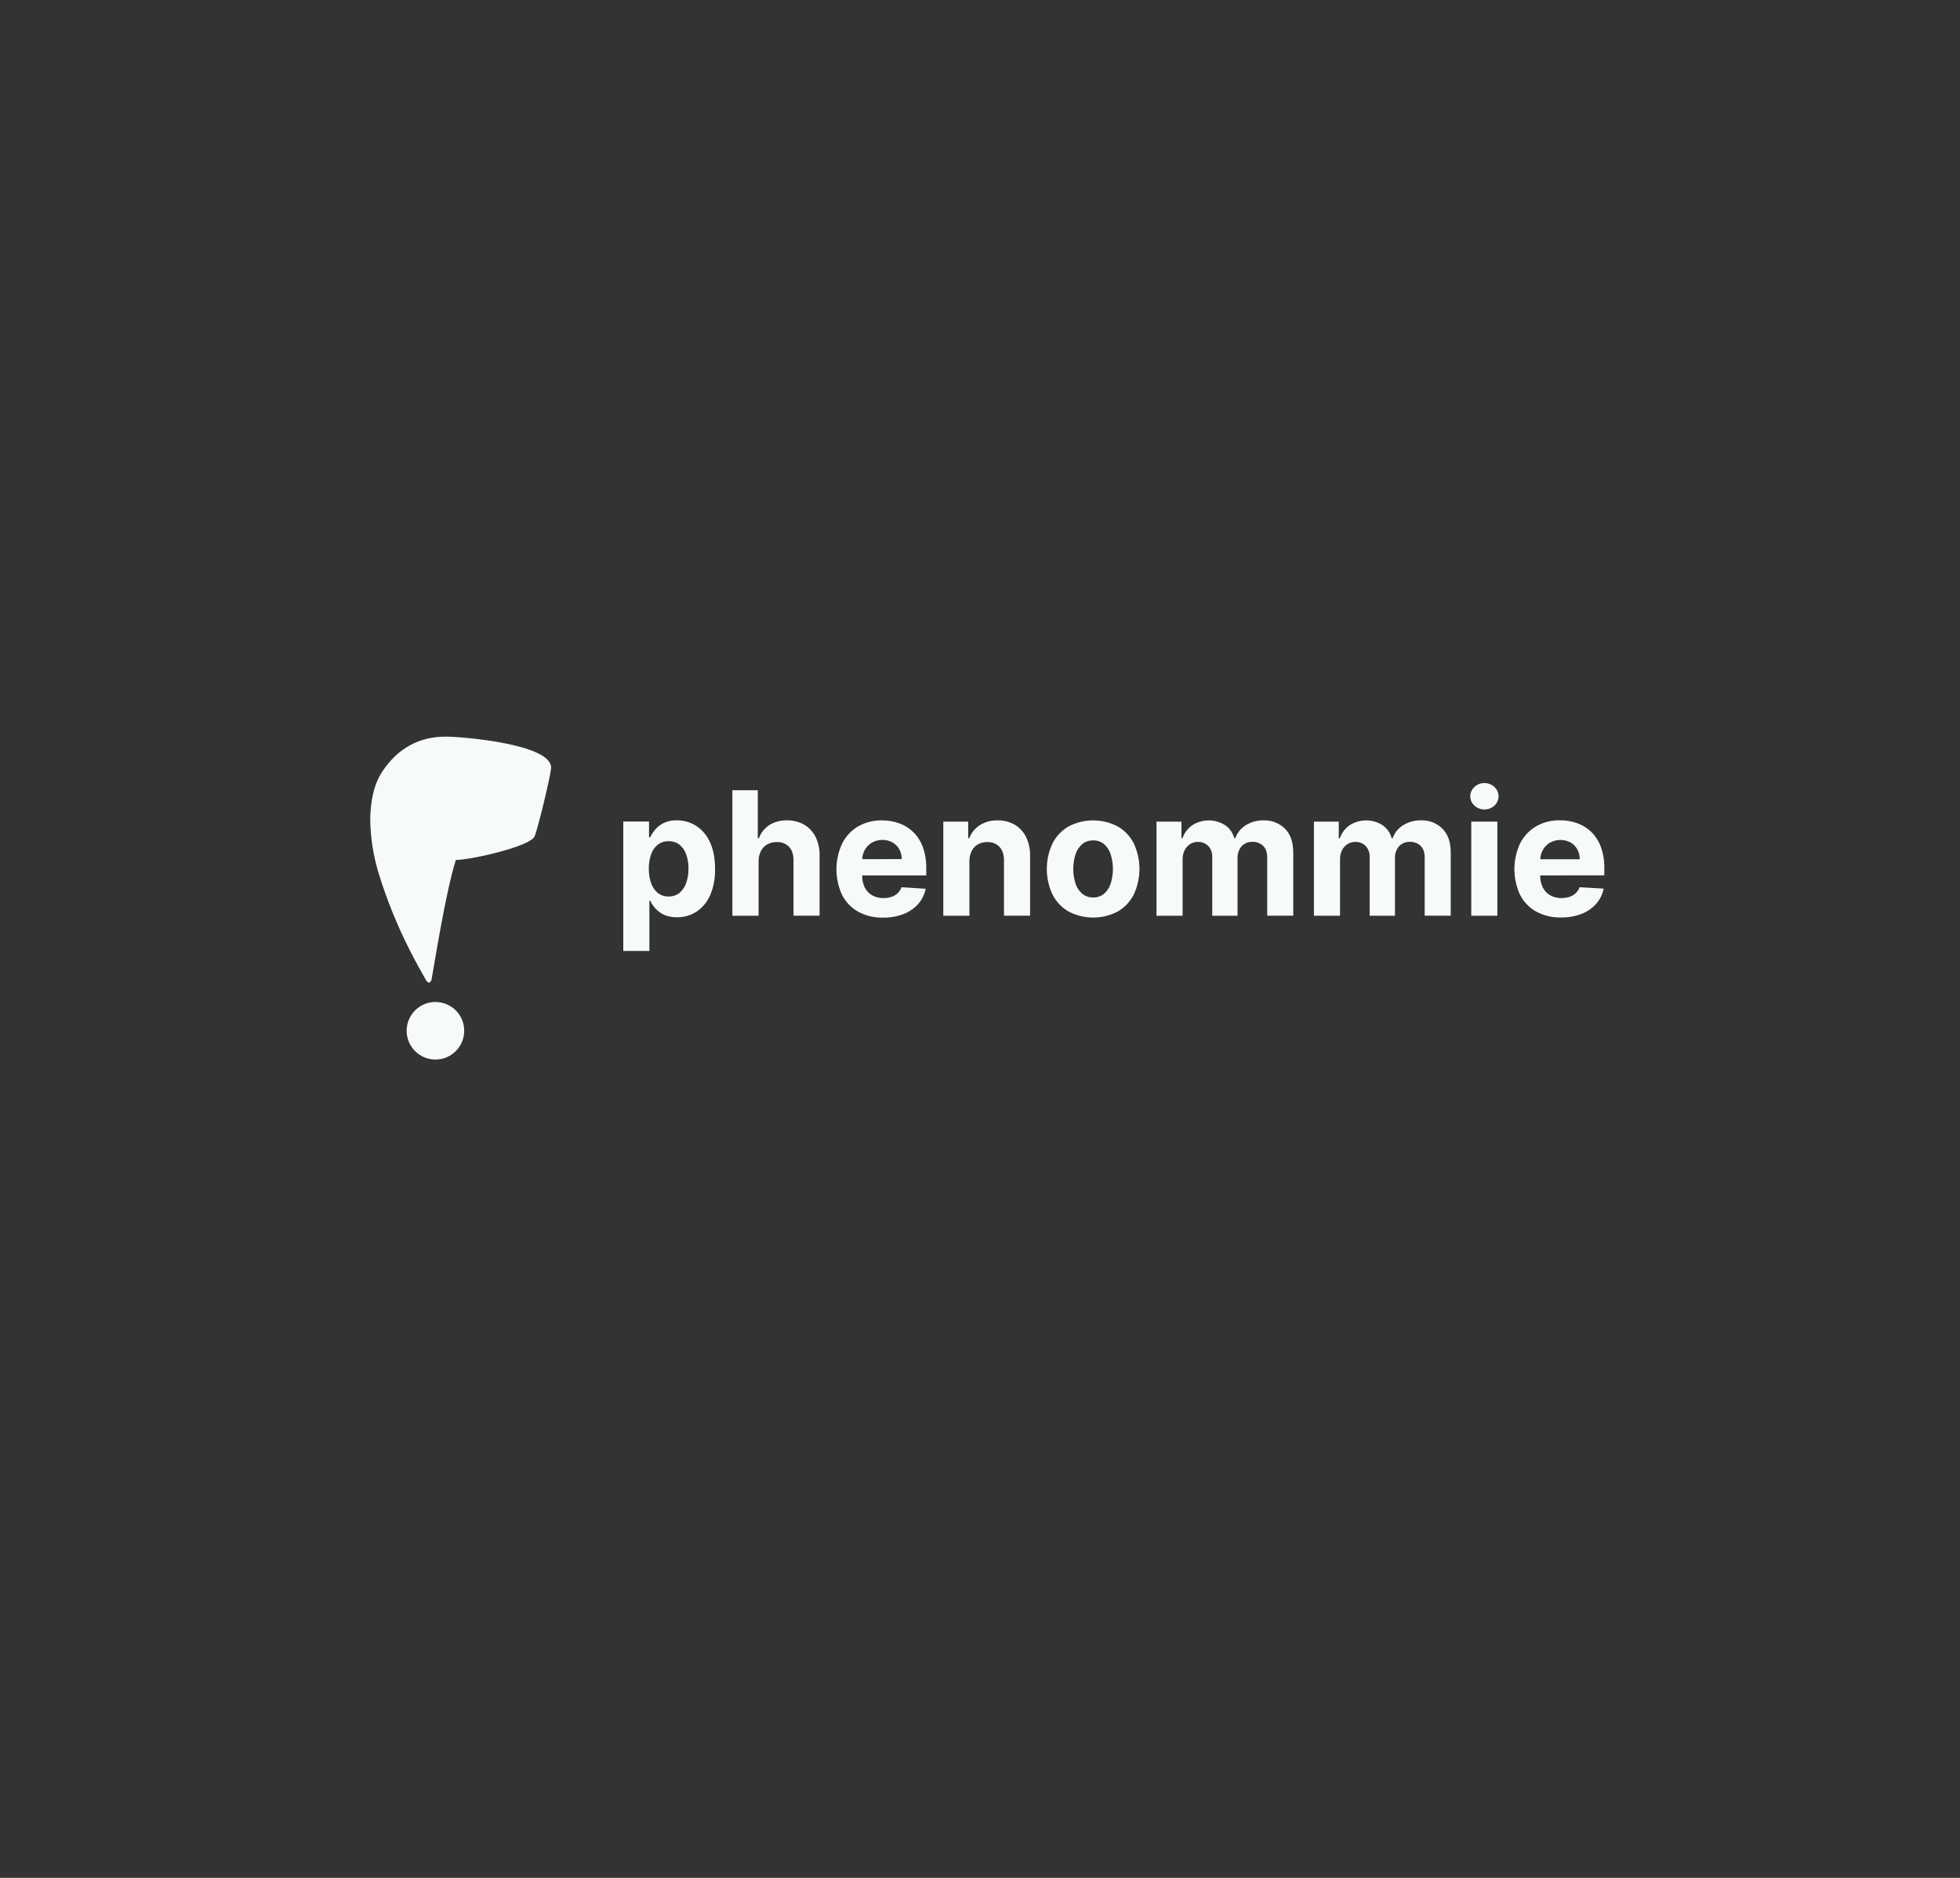 <svg width="120" height="115" viewBox="0 0 120 115" fill="none" xmlns="http://www.w3.org/2000/svg">
<rect x="0" y="0" width="120" height="115" fill="#333333" stroke="none"/>
<path d="M27.323 45.111C25.657 45.099 24.36 45.836 23.434 47.208C22.805 48.143 22.7 49.225 22.666 50.082C22.672 51.211 22.839 52.334 23.162 53.416C23.67 55.076 24.322 56.69 25.111 58.237C25.417 58.849 25.758 59.443 26.091 60.041C26.127 60.104 26.223 60.181 26.281 60.173C26.339 60.166 26.405 60.062 26.421 59.992C26.511 59.579 27.267 54.647 27.91 52.667C28.9 52.644 32.511 51.828 32.74 51.202C32.998 50.497 33.717 47.472 33.74 47.028C33.789 45.579 28.417 45.122 27.323 45.111Z" fill="#F7FAFB"/>
<path d="M26.659 64.886C27.632 64.886 28.421 64.097 28.421 63.123C28.421 62.15 27.632 61.361 26.659 61.361C25.686 61.361 24.897 62.15 24.897 63.123C24.897 64.097 25.686 64.886 26.659 64.886Z" fill="#F7FAFB"/>
<path d="M42.61 50.569C42.261 50.35 41.858 50.234 41.447 50.236C41.168 50.226 40.891 50.282 40.638 50.399C40.437 50.496 40.258 50.634 40.113 50.804C39.99 50.948 39.887 51.108 39.807 51.279H39.736V50.311H38.16V58.236H39.759V55.156H39.807C39.888 55.328 39.994 55.488 40.122 55.63C40.271 55.794 40.452 55.927 40.653 56.019C40.902 56.127 41.172 56.18 41.443 56.172C41.863 56.179 42.275 56.063 42.63 55.839C43.001 55.593 43.292 55.246 43.471 54.839C43.692 54.323 43.797 53.765 43.778 53.204C43.778 52.544 43.671 51.995 43.458 51.556C43.277 51.151 42.982 50.809 42.61 50.569V50.569ZM42.008 54.084C41.929 54.319 41.787 54.527 41.597 54.684C41.409 54.831 41.175 54.907 40.937 54.9C40.7 54.907 40.468 54.833 40.28 54.689C40.09 54.533 39.947 54.327 39.868 54.093C39.767 53.805 39.718 53.502 39.724 53.197C39.718 52.894 39.767 52.593 39.868 52.308C39.946 52.078 40.088 51.874 40.278 51.722C40.468 51.581 40.7 51.508 40.937 51.516C41.177 51.507 41.413 51.583 41.603 51.73C41.792 51.885 41.934 52.09 42.012 52.322C42.109 52.604 42.157 52.901 42.151 53.2C42.155 53.501 42.107 53.8 42.008 54.084V54.084Z" fill="#F7FAFB"/>
<path d="M49.234 50.501C48.914 50.322 48.552 50.232 48.185 50.24C47.801 50.226 47.42 50.327 47.093 50.531C46.804 50.725 46.583 51.005 46.463 51.332H46.395V48.395H44.84V56.079H46.444V52.746C46.44 52.525 46.49 52.307 46.589 52.11C46.676 51.94 46.812 51.8 46.979 51.707C47.156 51.612 47.354 51.564 47.554 51.568C47.695 51.56 47.836 51.582 47.967 51.633C48.098 51.684 48.217 51.763 48.314 51.865C48.495 52.061 48.586 52.338 48.582 52.694V56.078H50.178V52.411C50.19 52.01 50.106 51.612 49.932 51.25C49.777 50.938 49.535 50.678 49.234 50.501V50.501Z" fill="#F7FAFB"/>
<path d="M55.928 50.969C55.683 50.727 55.388 50.54 55.064 50.422C54.724 50.299 54.364 50.237 54.001 50.24C53.484 50.228 52.973 50.358 52.524 50.615C52.108 50.866 51.772 51.231 51.556 51.667C51.328 52.158 51.21 52.694 51.21 53.236C51.21 53.778 51.328 54.314 51.556 54.806C51.775 55.238 52.117 55.596 52.54 55.833C53.009 56.086 53.536 56.21 54.069 56.196C54.499 56.203 54.926 56.127 55.328 55.973C55.669 55.841 55.973 55.63 56.217 55.358C56.448 55.093 56.606 54.773 56.677 54.429L55.198 54.333C55.147 54.473 55.065 54.599 54.958 54.701C54.849 54.802 54.72 54.878 54.579 54.923C54.421 54.975 54.257 55 54.091 54.998C53.849 55.004 53.609 54.946 53.397 54.829C53.202 54.717 53.045 54.55 52.944 54.349C52.834 54.119 52.779 53.865 52.785 53.61V53.61H56.71V53.166C56.719 52.728 56.649 52.293 56.503 51.881C56.381 51.538 56.184 51.227 55.928 50.969V50.969ZM52.789 52.615C52.796 52.416 52.85 52.221 52.947 52.047C53.051 51.863 53.201 51.71 53.383 51.602C53.575 51.495 53.791 51.437 54.01 51.434C54.23 51.432 54.447 51.484 54.641 51.587C54.814 51.684 54.957 51.827 55.056 52C55.158 52.187 55.21 52.398 55.206 52.611L52.789 52.615Z" fill="#F7FAFB"/>
<path d="M62.124 50.503C61.806 50.322 61.444 50.231 61.078 50.24C60.692 50.228 60.312 50.331 59.986 50.536C59.691 50.724 59.465 51.004 59.343 51.332H59.277V50.316H57.753V56.079H59.351V52.746C59.347 52.526 59.396 52.308 59.492 52.11C59.577 51.941 59.71 51.8 59.874 51.707C60.049 51.612 60.245 51.564 60.443 51.568C60.583 51.56 60.723 51.583 60.853 51.635C60.983 51.686 61.101 51.765 61.198 51.866C61.38 52.065 61.47 52.341 61.468 52.693V56.078H63.066V52.411C63.076 52.011 62.991 51.615 62.818 51.255C62.665 50.942 62.424 50.681 62.124 50.503V50.503Z" fill="#F7FAFB"/>
<path d="M68.437 50.613C67.971 50.368 67.453 50.24 66.927 50.24C66.4 50.24 65.882 50.368 65.417 50.613C64.996 50.859 64.655 51.221 64.436 51.657C64.208 52.145 64.09 52.677 64.09 53.216C64.09 53.754 64.208 54.286 64.436 54.774C64.655 55.21 64.996 55.572 65.417 55.818C65.882 56.063 66.4 56.191 66.927 56.191C67.453 56.191 67.971 56.063 68.437 55.818C68.858 55.572 69.199 55.21 69.418 54.774C69.645 54.286 69.763 53.754 69.763 53.216C69.763 52.677 69.645 52.145 69.418 51.657C69.199 51.221 68.858 50.859 68.437 50.613V50.613ZM68 54.111C67.924 54.35 67.785 54.565 67.597 54.731C67.41 54.887 67.173 54.968 66.93 54.959C66.685 54.967 66.446 54.886 66.257 54.731C66.066 54.566 65.924 54.352 65.847 54.111C65.664 53.527 65.664 52.901 65.847 52.317C65.924 52.076 66.066 51.861 66.257 51.694C66.446 51.539 66.685 51.458 66.93 51.466C67.173 51.457 67.41 51.538 67.597 51.694C67.784 51.862 67.924 52.077 68 52.317C68.184 52.901 68.184 53.527 68 54.111V54.111Z" fill="#F7FAFB"/>
<path d="M77.364 50.24C76.978 50.23 76.596 50.334 76.268 50.539C75.971 50.723 75.745 51.003 75.628 51.332H75.568C75.484 51.009 75.287 50.726 75.012 50.536C74.711 50.343 74.362 50.241 74.005 50.241C73.648 50.241 73.299 50.343 72.998 50.536C72.717 50.731 72.506 51.011 72.397 51.334H72.333V50.318H70.807V56.081H72.404V52.619C72.4 52.426 72.443 52.236 72.529 52.063C72.604 51.912 72.72 51.784 72.862 51.692C73.005 51.603 73.171 51.556 73.34 51.559C73.458 51.554 73.575 51.574 73.685 51.617C73.795 51.66 73.894 51.726 73.977 51.81C74.06 51.901 74.124 52.008 74.165 52.124C74.207 52.239 74.225 52.363 74.219 52.486V56.08H75.768V52.556C75.755 52.292 75.842 52.032 76.012 51.83C76.098 51.737 76.203 51.664 76.321 51.616C76.438 51.568 76.565 51.547 76.691 51.554C76.927 51.547 77.156 51.633 77.329 51.794C77.499 51.955 77.584 52.194 77.584 52.514V56.076H79.179V52.203C79.179 51.577 79.011 51.094 78.674 50.752C78.503 50.581 78.298 50.448 78.073 50.36C77.847 50.272 77.606 50.231 77.364 50.24V50.24Z" fill="#F7FAFB"/>
<path d="M87 50.24C86.613 50.23 86.231 50.334 85.902 50.539C85.605 50.723 85.38 51.003 85.263 51.332H85.203C85.119 51.009 84.922 50.726 84.648 50.535C84.347 50.343 83.997 50.241 83.64 50.241C83.283 50.241 82.933 50.343 82.632 50.535C82.352 50.731 82.141 51.011 82.032 51.334H81.965V50.318H80.445V56.081H82.043V52.619C82.039 52.426 82.082 52.236 82.167 52.063C82.242 51.912 82.358 51.784 82.5 51.692C82.643 51.603 82.809 51.556 82.978 51.559C83.095 51.554 83.213 51.574 83.322 51.617C83.432 51.66 83.531 51.726 83.613 51.81C83.697 51.901 83.761 52.007 83.802 52.123C83.844 52.239 83.862 52.362 83.856 52.486V56.08H85.406V52.556C85.393 52.292 85.48 52.033 85.649 51.83C85.736 51.736 85.842 51.663 85.96 51.615C86.079 51.568 86.206 51.548 86.333 51.556C86.569 51.548 86.799 51.635 86.971 51.795C87.141 51.956 87.226 52.196 87.226 52.516V56.077H88.82V52.203C88.82 51.577 88.652 51.094 88.316 50.752C88.144 50.581 87.938 50.447 87.711 50.358C87.485 50.27 87.243 50.23 87 50.24V50.24Z" fill="#F7FAFB"/>
<path d="M90.88 47.956C90.654 47.952 90.436 48.037 90.272 48.193C90.192 48.265 90.127 48.353 90.083 48.451C90.039 48.55 90.016 48.656 90.016 48.764C90.016 48.872 90.039 48.978 90.083 49.076C90.127 49.175 90.192 49.263 90.272 49.334C90.439 49.488 90.657 49.573 90.883 49.573C91.11 49.573 91.328 49.488 91.494 49.334C91.574 49.262 91.638 49.174 91.682 49.076C91.725 48.978 91.748 48.871 91.748 48.764C91.748 48.656 91.725 48.55 91.682 48.452C91.638 48.353 91.574 48.265 91.494 48.193C91.329 48.036 91.108 47.95 90.88 47.956V47.956Z" fill="#F7FAFB"/>
<path d="M91.675 50.316H90.077V56.079H91.675V50.316Z" fill="#F7FAFB"/>
<path d="M98.222 53.605V53.161C98.231 52.724 98.161 52.289 98.016 51.877C97.893 51.533 97.697 51.222 97.44 50.963C97.195 50.721 96.9 50.535 96.577 50.417C96.236 50.293 95.876 50.231 95.513 50.234C94.996 50.222 94.485 50.352 94.037 50.61C93.619 50.859 93.281 51.222 93.063 51.657C92.836 52.148 92.718 52.684 92.718 53.226C92.718 53.768 92.836 54.304 93.063 54.795C93.282 55.228 93.625 55.586 94.048 55.823C94.517 56.075 95.044 56.2 95.577 56.185C96.007 56.192 96.434 56.117 96.836 55.963C97.176 55.831 97.481 55.62 97.725 55.348C97.956 55.083 98.114 54.763 98.184 54.419L96.71 54.333C96.659 54.473 96.577 54.599 96.47 54.701C96.361 54.802 96.232 54.878 96.091 54.923C95.934 54.975 95.769 55 95.603 54.998C95.361 55.004 95.121 54.946 94.909 54.829C94.714 54.717 94.557 54.55 94.457 54.349C94.346 54.118 94.291 53.865 94.298 53.61V53.61L98.222 53.605ZM94.896 51.605C95.087 51.498 95.303 51.441 95.522 51.438C95.742 51.435 95.959 51.487 96.153 51.59C96.327 51.689 96.471 51.834 96.568 52.009C96.67 52.196 96.722 52.407 96.718 52.62H94.301C94.308 52.42 94.362 52.226 94.459 52.051C94.562 51.865 94.713 51.71 94.896 51.601V51.605Z" fill="#F7FAFB"/>
</svg>
